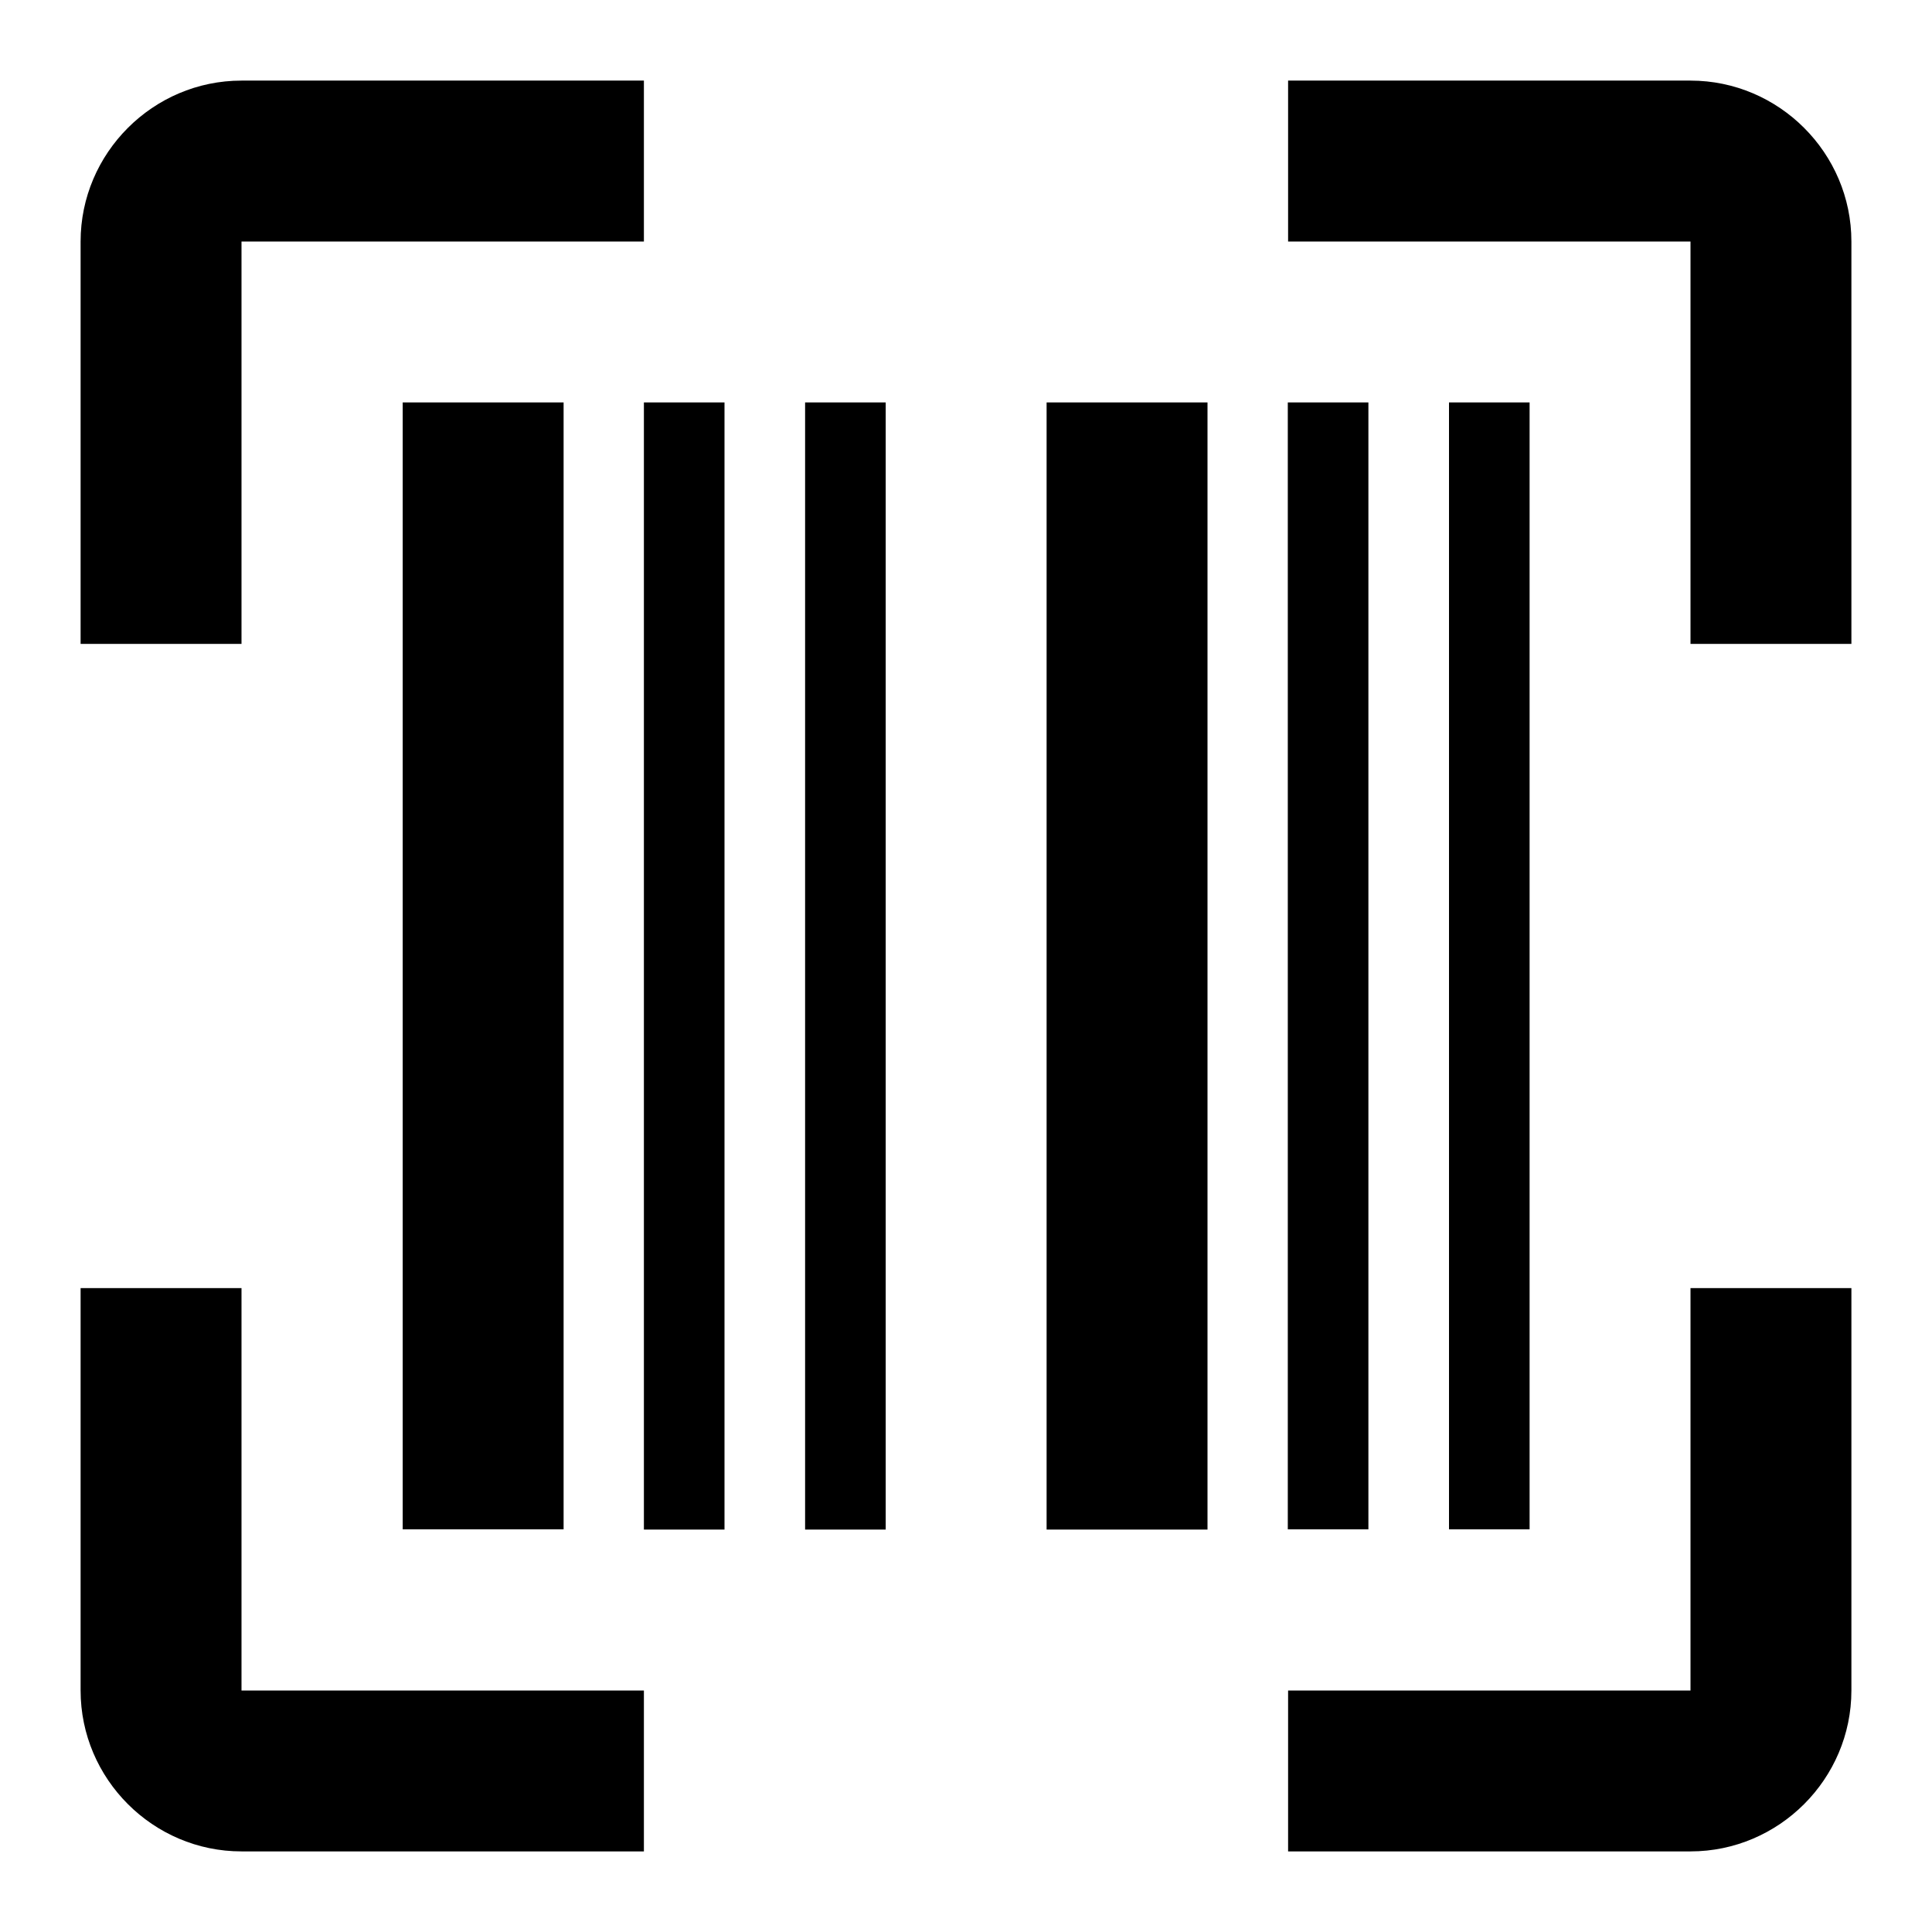 <svg xmlns="http://www.w3.org/2000/svg" viewBox="0 0 64 64"><path d="M8 56h13.33v5.33H8c-2.93 0-5.33-2.4-5.33-5.33V42.67H8V56zM8 8h13.33V2.67H8c-2.93 0-5.33 2.4-5.33 5.33v13.33H8V8zm48-5.33H42.67V8H56v13.33h5.33V8c0-2.93-2.4-5.33-5.33-5.33zM56 56H42.67v5.33H56c2.93 0 5.33-2.4 5.33-5.33V42.67H56V56zm-21.33-5.33H40V13.33h-5.33v37.34zm10.66-37.34h-2.67v37.33h2.67V13.33zM18.67 50.67V13.33h-5.33v37.33h5.33zm2.66 0H24V13.33h-2.67v37.34zm5.34 0h2.67V13.33h-2.67v37.34zM48 13.33v37.33h2.67V13.33H48z"/></svg>